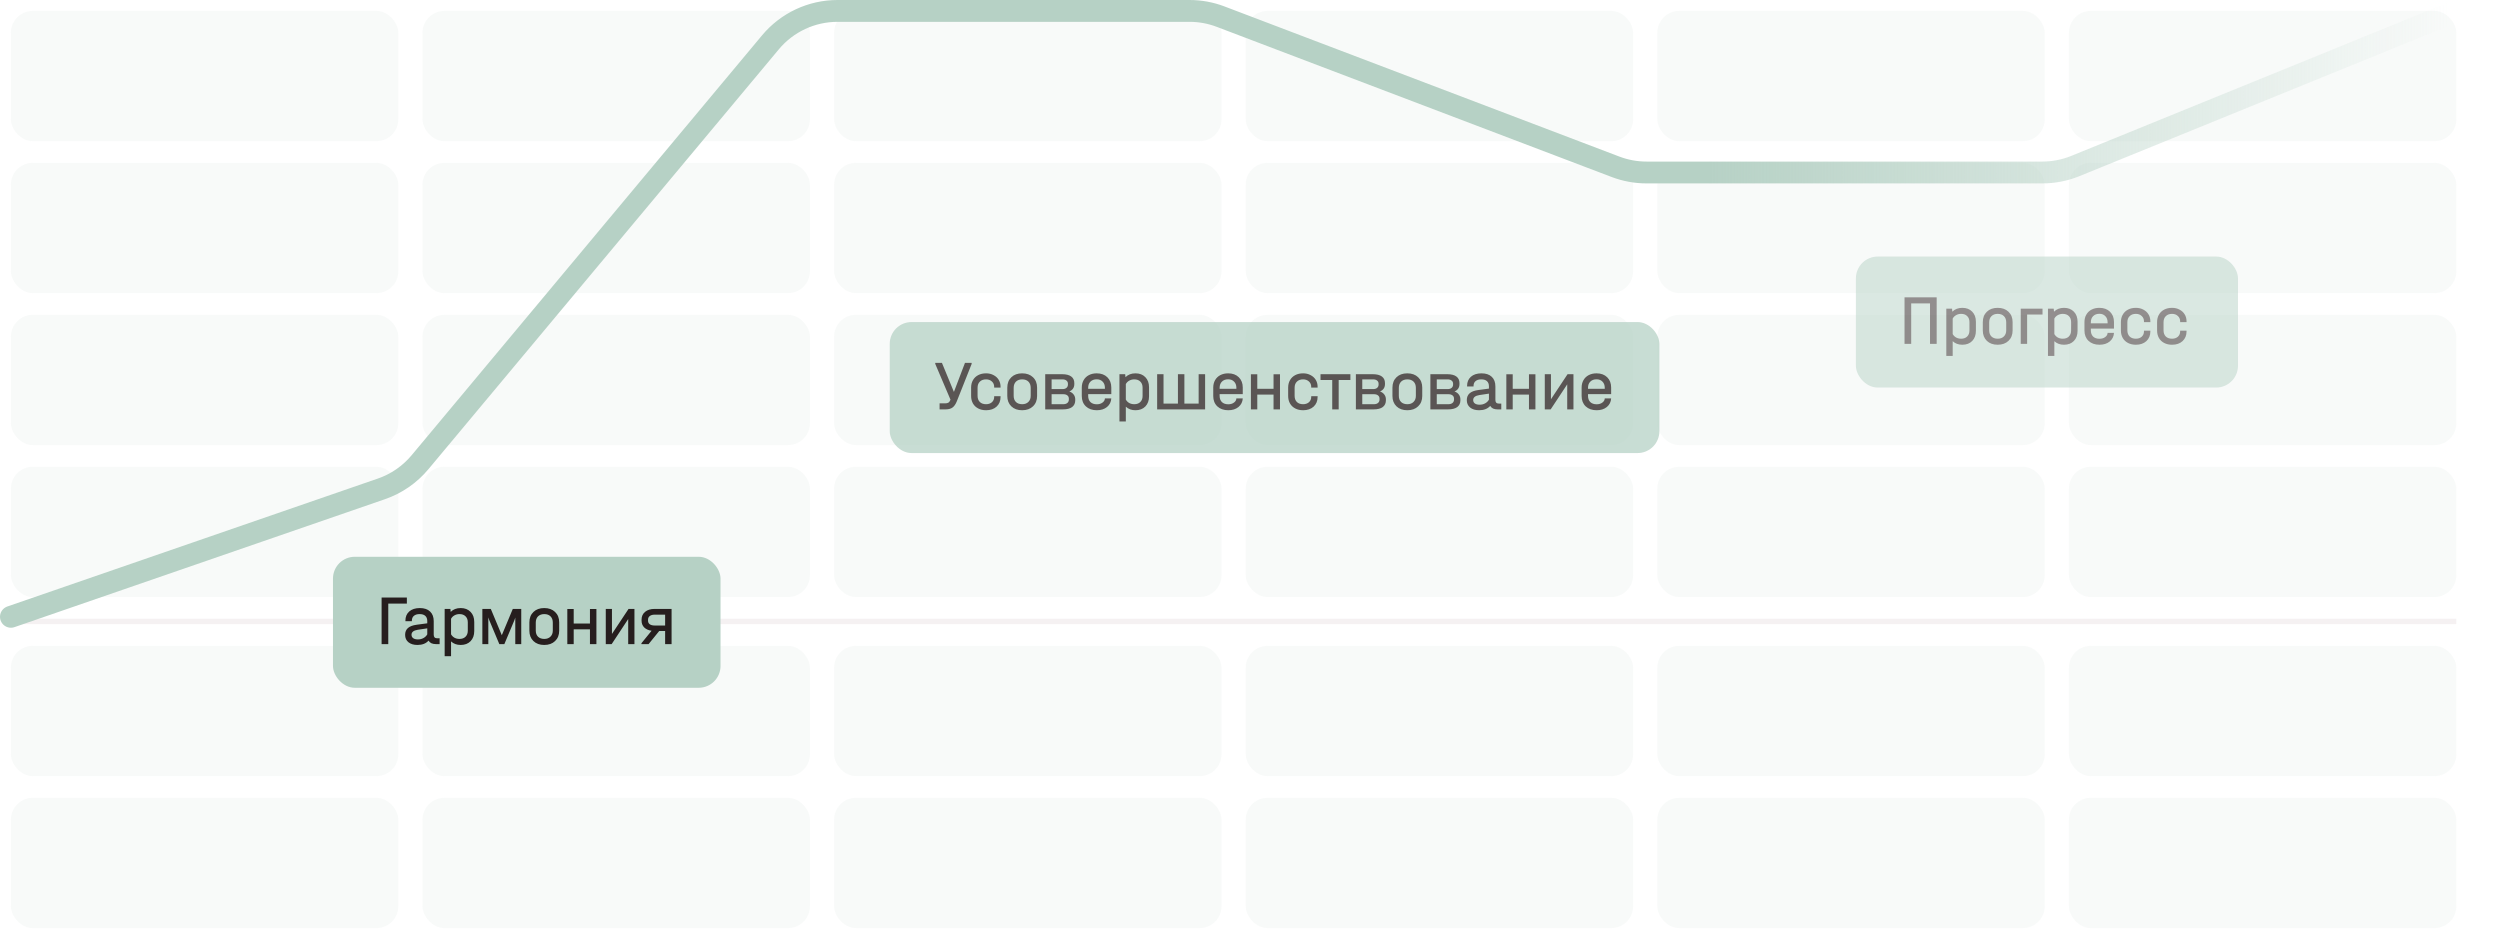 <svg width="458" height="174" viewBox="0 0 458 174" fill="none" xmlns="http://www.w3.org/2000/svg">
<line opacity="0.1" x1="2" y1="113.847" x2="450" y2="113.847" stroke="#966F7B"/>
<rect opacity="0.1" x="2" y="2" width="70.97" height="23.861" rx="4" fill="#B6D1C5"/>
<rect opacity="0.1" x="2" y="29.838" width="70.97" height="23.861" rx="4" fill="#B6D1C5"/>
<rect opacity="0.1" x="2" y="57.676" width="70.97" height="23.861" rx="4" fill="#B6D1C5"/>
<rect opacity="0.1" x="2" y="85.514" width="70.97" height="23.861" rx="4" fill="#B6D1C5"/>
<rect opacity="0.1" x="2" y="118.324" width="70.97" height="23.861" rx="4" fill="#B6D1C5"/>
<rect opacity="0.1" x="2" y="146.162" width="70.97" height="23.861" rx="4" fill="#B6D1C5"/>
<rect opacity="0.1" x="77.406" y="2" width="70.97" height="23.861" rx="4" fill="#B6D1C5"/>
<rect opacity="0.1" x="77.406" y="29.838" width="70.97" height="23.861" rx="4" fill="#B6D1C5"/>
<rect opacity="0.1" x="77.406" y="57.676" width="70.97" height="23.861" rx="4" fill="#B6D1C5"/>
<rect opacity="0.1" x="77.406" y="85.514" width="70.97" height="23.861" rx="4" fill="#B6D1C5"/>
<rect opacity="0.1" x="77.406" y="118.324" width="70.97" height="23.861" rx="4" fill="#B6D1C5"/>
<rect opacity="0.1" x="77.406" y="146.162" width="70.97" height="23.861" rx="4" fill="#B6D1C5"/>
<rect opacity="0.1" x="152.812" y="2" width="70.97" height="23.861" rx="4" fill="#B6D1C5"/>
<rect opacity="0.1" x="152.812" y="29.838" width="70.97" height="23.861" rx="4" fill="#B6D1C5"/>
<rect opacity="0.1" x="152.812" y="57.676" width="70.97" height="23.861" rx="4" fill="#B6D1C5"/>
<rect opacity="0.1" x="152.812" y="85.514" width="70.97" height="23.861" rx="4" fill="#B6D1C5"/>
<rect opacity="0.1" x="152.812" y="118.324" width="70.97" height="23.861" rx="4" fill="#B6D1C5"/>
<rect opacity="0.1" x="152.812" y="146.162" width="70.97" height="23.861" rx="4" fill="#B6D1C5"/>
<rect opacity="0.1" x="228.218" y="2" width="70.97" height="23.861" rx="4" fill="#B6D1C5"/>
<rect opacity="0.1" x="228.218" y="29.838" width="70.97" height="23.861" rx="4" fill="#B6D1C5"/>
<rect opacity="0.1" x="228.218" y="57.676" width="70.97" height="23.861" rx="4" fill="#B6D1C5"/>
<rect opacity="0.1" x="228.218" y="85.514" width="70.97" height="23.861" rx="4" fill="#B6D1C5"/>
<rect opacity="0.1" x="228.218" y="118.324" width="70.97" height="23.861" rx="4" fill="#B6D1C5"/>
<rect opacity="0.1" x="228.218" y="146.162" width="70.97" height="23.861" rx="4" fill="#B6D1C5"/>
<rect opacity="0.1" x="303.624" y="2" width="70.97" height="23.861" rx="4" fill="#B6D1C5"/>
<rect opacity="0.1" x="303.624" y="29.838" width="70.97" height="23.861" rx="4" fill="#B6D1C5"/>
<rect opacity="0.1" x="303.624" y="57.676" width="70.97" height="23.861" rx="4" fill="#B6D1C5"/>
<rect opacity="0.1" x="303.624" y="85.514" width="70.97" height="23.861" rx="4" fill="#B6D1C5"/>
<rect opacity="0.1" x="303.624" y="118.324" width="70.97" height="23.861" rx="4" fill="#B6D1C5"/>
<rect opacity="0.1" x="303.624" y="146.162" width="70.97" height="23.861" rx="4" fill="#B6D1C5"/>
<rect opacity="0.1" x="379.03" y="2" width="70.97" height="23.861" rx="4" fill="#B6D1C5"/>
<rect opacity="0.1" x="379.03" y="29.838" width="70.97" height="23.861" rx="4" fill="#B6D1C5"/>
<rect opacity="0.1" x="379.03" y="57.676" width="70.97" height="23.861" rx="4" fill="#B6D1C5"/>
<rect opacity="0.1" x="379.03" y="85.514" width="70.97" height="23.861" rx="4" fill="#B6D1C5"/>
<rect opacity="0.1" x="379.03" y="118.324" width="70.97" height="23.861" rx="4" fill="#B6D1C5"/>
<rect opacity="0.1" x="379.03" y="146.162" width="70.97" height="23.861" rx="4" fill="#B6D1C5"/>
<path d="M2 113L69.875 89.562C72.628 88.612 75.07 86.927 76.937 84.691L141.15 7.748C144.19 4.106 148.69 2 153.434 2H217.92C219.863 2 221.79 2.354 223.606 3.045L295.961 30.555C297.777 31.246 299.704 31.6 301.647 31.6H374.16C376.228 31.6 378.277 31.199 380.193 30.419L450 2" stroke="url(#paint0_linear_2815_82824)" stroke-width="4" stroke-linecap="round" stroke-linejoin="round"/>
<rect x="61" y="102" width="71" height="24" rx="4" fill="#B6D1C5"/>
<path d="M74.538 109.472V110.577H71.132V118H69.91V109.472H74.538ZM80.537 116.934V118H79.848C79.536 118 79.263 117.948 79.029 117.844C78.804 117.731 78.631 117.571 78.509 117.363C78.033 117.892 77.357 118.156 76.481 118.156C75.788 118.156 75.238 117.991 74.83 117.662C74.423 117.333 74.219 116.878 74.219 116.297C74.219 115.768 74.393 115.352 74.739 115.049C75.086 114.746 75.619 114.546 76.338 114.451L78.275 114.191V113.775C78.275 113.359 78.154 113.043 77.911 112.826C77.677 112.609 77.331 112.501 76.871 112.501C76.421 112.501 76.07 112.609 75.818 112.826C75.576 113.034 75.454 113.329 75.454 113.71V113.801H74.271V113.71C74.271 112.999 74.505 112.436 74.973 112.02C75.45 111.604 76.096 111.396 76.91 111.396C77.725 111.396 78.353 111.608 78.795 112.033C79.237 112.449 79.458 113.038 79.458 113.801V116.284C79.458 116.717 79.666 116.934 80.082 116.934H80.537ZM76.559 117.142C76.941 117.142 77.279 117.06 77.573 116.895C77.877 116.73 78.111 116.505 78.275 116.219V115.114L76.533 115.374C75.771 115.495 75.389 115.799 75.389 116.284C75.389 116.553 75.493 116.765 75.701 116.921C75.918 117.068 76.204 117.142 76.559 117.142ZM84.4 111.396C85.153 111.396 85.756 111.63 86.207 112.098C86.657 112.557 86.882 113.173 86.882 113.944V115.608C86.882 116.379 86.657 116.999 86.207 117.467C85.756 117.926 85.153 118.156 84.4 118.156C83.68 118.156 83.091 117.939 82.632 117.506V120.21H81.462V111.552H82.514L82.567 112.098C83.034 111.63 83.645 111.396 84.4 111.396ZM85.7 113.996C85.7 113.537 85.561 113.173 85.284 112.904C85.015 112.635 84.647 112.501 84.178 112.501C83.841 112.501 83.533 112.579 83.255 112.735C82.987 112.882 82.779 113.09 82.632 113.359V116.206C82.779 116.466 82.987 116.674 83.255 116.83C83.524 116.977 83.832 117.051 84.178 117.051C84.647 117.051 85.015 116.917 85.284 116.648C85.561 116.379 85.7 116.015 85.7 115.556V113.996ZM95.492 111.552V118H94.4V113.138L94.244 113.606L92.398 118H91.475L89.629 113.606L89.46 113.112V118H88.368V111.552H89.915L91.93 116.375L93.945 111.552H95.492ZM99.7 118.156C98.876 118.156 98.218 117.918 97.724 117.441C97.23 116.964 96.983 116.332 96.983 115.543V114.022C96.983 113.225 97.23 112.588 97.724 112.111C98.218 111.634 98.876 111.396 99.7 111.396C100.532 111.396 101.195 111.634 101.689 112.111C102.191 112.588 102.443 113.225 102.443 114.022V115.543C102.443 116.332 102.191 116.964 101.689 117.441C101.195 117.918 100.532 118.156 99.7 118.156ZM99.713 117.051C100.189 117.051 100.566 116.912 100.844 116.635C101.13 116.358 101.273 115.985 101.273 115.517V114.061C101.273 113.576 101.134 113.194 100.857 112.917C100.579 112.64 100.198 112.501 99.713 112.501C99.236 112.501 98.855 112.64 98.569 112.917C98.291 113.194 98.153 113.576 98.153 114.061V115.517C98.153 115.994 98.291 116.371 98.569 116.648C98.855 116.917 99.236 117.051 99.713 117.051ZM105.102 111.565V114.23H108.079V111.565H109.262V118H108.079V115.296H105.102V118H103.932V111.565H105.102ZM112.109 111.552V116.141L115.151 111.552H116.23V118H115.086V113.411L112.057 118H110.978V111.552H112.109ZM123.034 118H121.851V115.595H120.772L118.822 118H117.509V117.844L119.368 115.556C118.796 115.469 118.346 115.266 118.016 114.945C117.696 114.616 117.535 114.204 117.535 113.71V113.528C117.535 112.921 117.752 112.44 118.185 112.085C118.619 111.73 119.195 111.552 119.914 111.552H123.034V118ZM121.851 114.594V112.605H119.927C119.555 112.605 119.26 112.687 119.043 112.852C118.827 113.017 118.718 113.246 118.718 113.541V113.697C118.718 113.983 118.822 114.204 119.03 114.36C119.247 114.516 119.546 114.594 119.927 114.594H121.851Z" fill="#261E1E"/>
<g opacity="0.75">
<rect x="163" y="59" width="141" height="24" rx="4" fill="#B6D1C5"/>
<path d="M178.007 66.472V66.667L175.29 73.518C175.073 74.055 174.809 74.437 174.497 74.662C174.194 74.887 173.769 75 173.223 75H172.131V73.895H173.158C173.401 73.895 173.596 73.852 173.743 73.765C173.89 73.678 174.02 73.501 174.133 73.232L171.338 66.667V66.472H172.56L174.757 71.802L176.785 66.472H178.007ZM180.651 75.156C180.105 75.156 179.624 75.048 179.208 74.831C178.792 74.614 178.472 74.311 178.246 73.921C178.021 73.522 177.908 73.063 177.908 72.543V71.009C177.908 70.489 178.021 70.034 178.246 69.644C178.472 69.245 178.792 68.938 179.208 68.721C179.624 68.504 180.105 68.396 180.651 68.396C181.163 68.396 181.618 68.504 182.016 68.721C182.424 68.929 182.74 69.219 182.965 69.592C183.191 69.965 183.303 70.389 183.303 70.866V71.009H182.133V70.866C182.133 70.467 181.995 70.142 181.717 69.891C181.44 69.631 181.085 69.501 180.651 69.501C180.166 69.501 179.785 69.64 179.507 69.917C179.23 70.186 179.091 70.558 179.091 71.035V72.517C179.091 72.994 179.23 73.371 179.507 73.648C179.785 73.917 180.166 74.051 180.651 74.051C181.085 74.051 181.44 73.93 181.717 73.687C181.995 73.436 182.133 73.115 182.133 72.725V72.582H183.303V72.725C183.303 73.453 183.061 74.042 182.575 74.493C182.09 74.935 181.449 75.156 180.651 75.156ZM187.252 75.156C186.429 75.156 185.77 74.918 185.276 74.441C184.782 73.964 184.535 73.332 184.535 72.543V71.022C184.535 70.225 184.782 69.588 185.276 69.111C185.77 68.634 186.429 68.396 187.252 68.396C188.084 68.396 188.747 68.634 189.241 69.111C189.744 69.588 189.995 70.225 189.995 71.022V72.543C189.995 73.332 189.744 73.964 189.241 74.441C188.747 74.918 188.084 75.156 187.252 75.156ZM187.265 74.051C187.742 74.051 188.119 73.912 188.396 73.635C188.682 73.358 188.825 72.985 188.825 72.517V71.061C188.825 70.576 188.687 70.194 188.409 69.917C188.132 69.64 187.751 69.501 187.265 69.501C186.789 69.501 186.407 69.64 186.121 69.917C185.844 70.194 185.705 70.576 185.705 71.061V72.517C185.705 72.994 185.844 73.371 186.121 73.648C186.407 73.917 186.789 74.051 187.265 74.051ZM195.905 71.711C196.252 71.841 196.516 72.032 196.698 72.283C196.889 72.534 196.984 72.829 196.984 73.167V73.349C196.984 73.869 196.793 74.276 196.412 74.571C196.031 74.857 195.467 75 194.722 75H191.485V68.552H194.566C195.32 68.552 195.883 68.695 196.256 68.981C196.629 69.258 196.815 69.661 196.815 70.19V70.359C196.815 70.68 196.737 70.957 196.581 71.191C196.425 71.416 196.2 71.59 195.905 71.711ZM192.655 69.501V71.282H194.644C194.956 71.282 195.199 71.208 195.372 71.061C195.554 70.905 195.645 70.701 195.645 70.45V70.307C195.645 70.056 195.554 69.861 195.372 69.722C195.199 69.575 194.952 69.501 194.631 69.501H192.655ZM195.814 73.05C195.814 72.781 195.723 72.578 195.541 72.439C195.359 72.292 195.103 72.218 194.774 72.218H192.655V74.051H194.787C195.099 74.051 195.346 73.977 195.528 73.83C195.719 73.674 195.814 73.466 195.814 73.206V73.05ZM199.353 72.205V72.517C199.353 73.002 199.492 73.384 199.769 73.661C200.055 73.93 200.445 74.064 200.939 74.064C201.355 74.064 201.702 73.96 201.979 73.752C202.265 73.544 202.412 73.288 202.421 72.985H203.591C203.556 73.626 203.296 74.151 202.811 74.558C202.326 74.957 201.702 75.156 200.939 75.156C200.107 75.156 199.44 74.922 198.937 74.454C198.434 73.977 198.183 73.345 198.183 72.556V71.009C198.183 70.489 198.296 70.034 198.521 69.644C198.746 69.245 199.067 68.938 199.483 68.721C199.899 68.504 200.376 68.396 200.913 68.396C201.728 68.396 202.378 68.634 202.863 69.111C203.348 69.588 203.591 70.216 203.591 70.996V72.205H199.353ZM200.913 69.488C200.436 69.488 200.055 69.631 199.769 69.917C199.492 70.194 199.353 70.571 199.353 71.048V71.23H202.421V71.048C202.421 70.571 202.282 70.194 202.005 69.917C201.736 69.631 201.372 69.488 200.913 69.488ZM208.02 68.396C208.774 68.396 209.376 68.63 209.827 69.098C210.277 69.557 210.503 70.173 210.503 70.944V72.608C210.503 73.379 210.277 73.999 209.827 74.467C209.376 74.926 208.774 75.156 208.02 75.156C207.3 75.156 206.711 74.939 206.252 74.506V77.21H205.082V68.552H206.135L206.187 69.098C206.655 68.63 207.266 68.396 208.02 68.396ZM209.32 70.996C209.32 70.537 209.181 70.173 208.904 69.904C208.635 69.635 208.267 69.501 207.799 69.501C207.461 69.501 207.153 69.579 206.876 69.735C206.607 69.882 206.399 70.09 206.252 70.359V73.206C206.399 73.466 206.607 73.674 206.876 73.83C207.144 73.977 207.452 74.051 207.799 74.051C208.267 74.051 208.635 73.917 208.904 73.648C209.181 73.379 209.32 73.015 209.32 72.556V70.996ZM213.158 68.552V73.934H215.797V68.552H216.98V73.934H219.593V68.552H220.776V75H211.988V68.552H213.158ZM223.436 72.205V72.517C223.436 73.002 223.575 73.384 223.852 73.661C224.138 73.93 224.528 74.064 225.022 74.064C225.438 74.064 225.785 73.96 226.062 73.752C226.348 73.544 226.495 73.288 226.504 72.985H227.674C227.639 73.626 227.379 74.151 226.894 74.558C226.409 74.957 225.785 75.156 225.022 75.156C224.19 75.156 223.523 74.922 223.02 74.454C222.517 73.977 222.266 73.345 222.266 72.556V71.009C222.266 70.489 222.379 70.034 222.604 69.644C222.829 69.245 223.15 68.938 223.566 68.721C223.982 68.504 224.459 68.396 224.996 68.396C225.811 68.396 226.461 68.634 226.946 69.111C227.431 69.588 227.674 70.216 227.674 70.996V72.205H223.436ZM224.996 69.488C224.519 69.488 224.138 69.631 223.852 69.917C223.575 70.194 223.436 70.571 223.436 71.048V71.23H226.504V71.048C226.504 70.571 226.365 70.194 226.088 69.917C225.819 69.631 225.455 69.488 224.996 69.488ZM230.335 68.565V71.23H233.312V68.565H234.495V75H233.312V72.296H230.335V75H229.165V68.565H230.335ZM238.733 75.156C238.187 75.156 237.706 75.048 237.29 74.831C236.874 74.614 236.553 74.311 236.328 73.921C236.102 73.522 235.99 73.063 235.99 72.543V71.009C235.99 70.489 236.102 70.034 236.328 69.644C236.553 69.245 236.874 68.938 237.29 68.721C237.706 68.504 238.187 68.396 238.733 68.396C239.244 68.396 239.699 68.504 240.098 68.721C240.505 68.929 240.821 69.219 241.047 69.592C241.272 69.965 241.385 70.389 241.385 70.866V71.009H240.215V70.866C240.215 70.467 240.076 70.142 239.799 69.891C239.521 69.631 239.166 69.501 238.733 69.501C238.247 69.501 237.866 69.64 237.589 69.917C237.311 70.186 237.173 70.558 237.173 71.035V72.517C237.173 72.994 237.311 73.371 237.589 73.648C237.866 73.917 238.247 74.051 238.733 74.051C239.166 74.051 239.521 73.93 239.799 73.687C240.076 73.436 240.215 73.115 240.215 72.725V72.582H241.385V72.725C241.385 73.453 241.142 74.042 240.657 74.493C240.171 74.935 239.53 75.156 238.733 75.156ZM241.919 69.618V68.552H247.392V69.618H245.247V75H244.064V69.618H241.919ZM252.818 71.711C253.165 71.841 253.429 72.032 253.611 72.283C253.802 72.534 253.897 72.829 253.897 73.167V73.349C253.897 73.869 253.706 74.276 253.325 74.571C252.944 74.857 252.38 75 251.635 75H248.398V68.552H251.479C252.233 68.552 252.796 68.695 253.169 68.981C253.542 69.258 253.728 69.661 253.728 70.19V70.359C253.728 70.68 253.65 70.957 253.494 71.191C253.338 71.416 253.113 71.59 252.818 71.711ZM249.568 69.501V71.282H251.557C251.869 71.282 252.112 71.208 252.285 71.061C252.467 70.905 252.558 70.701 252.558 70.45V70.307C252.558 70.056 252.467 69.861 252.285 69.722C252.112 69.575 251.865 69.501 251.544 69.501H249.568ZM252.727 73.05C252.727 72.781 252.636 72.578 252.454 72.439C252.272 72.292 252.016 72.218 251.687 72.218H249.568V74.051H251.7C252.012 74.051 252.259 73.977 252.441 73.83C252.632 73.674 252.727 73.466 252.727 73.206V73.05ZM257.813 75.156C256.99 75.156 256.331 74.918 255.837 74.441C255.343 73.964 255.096 73.332 255.096 72.543V71.022C255.096 70.225 255.343 69.588 255.837 69.111C256.331 68.634 256.99 68.396 257.813 68.396C258.645 68.396 259.308 68.634 259.802 69.111C260.305 69.588 260.556 70.225 260.556 71.022V72.543C260.556 73.332 260.305 73.964 259.802 74.441C259.308 74.918 258.645 75.156 257.813 75.156ZM257.826 74.051C258.303 74.051 258.68 73.912 258.957 73.635C259.243 73.358 259.386 72.985 259.386 72.517V71.061C259.386 70.576 259.247 70.194 258.97 69.917C258.693 69.64 258.311 69.501 257.826 69.501C257.349 69.501 256.968 69.64 256.682 69.917C256.405 70.194 256.266 70.576 256.266 71.061V72.517C256.266 72.994 256.405 73.371 256.682 73.648C256.968 73.917 257.349 74.051 257.826 74.051ZM266.466 71.711C266.812 71.841 267.077 72.032 267.259 72.283C267.449 72.534 267.545 72.829 267.545 73.167V73.349C267.545 73.869 267.354 74.276 266.973 74.571C266.591 74.857 266.028 75 265.283 75H262.045V68.552H265.127C265.881 68.552 266.444 68.695 266.817 68.981C267.189 69.258 267.376 69.661 267.376 70.19V70.359C267.376 70.68 267.298 70.957 267.142 71.191C266.986 71.416 266.76 71.59 266.466 71.711ZM263.216 69.501V71.282H265.205C265.517 71.282 265.759 71.208 265.933 71.061C266.115 70.905 266.206 70.701 266.206 70.45V70.307C266.206 70.056 266.115 69.861 265.933 69.722C265.759 69.575 265.512 69.501 265.192 69.501H263.216ZM266.375 73.05C266.375 72.781 266.284 72.578 266.102 72.439C265.92 72.292 265.664 72.218 265.335 72.218H263.216V74.051H265.348C265.66 74.051 265.907 73.977 266.089 73.83C266.279 73.674 266.375 73.466 266.375 73.206V73.05ZM275.035 73.934V75H274.346C274.034 75 273.761 74.948 273.527 74.844C273.302 74.731 273.129 74.571 273.007 74.363C272.531 74.892 271.855 75.156 270.979 75.156C270.286 75.156 269.736 74.991 269.328 74.662C268.921 74.333 268.717 73.878 268.717 73.297C268.717 72.768 268.891 72.352 269.237 72.049C269.584 71.746 270.117 71.546 270.836 71.451L272.773 71.191V70.775C272.773 70.359 272.652 70.043 272.409 69.826C272.175 69.609 271.829 69.501 271.369 69.501C270.919 69.501 270.568 69.609 270.316 69.826C270.074 70.034 269.952 70.329 269.952 70.71V70.801H268.769V70.71C268.769 69.999 269.003 69.436 269.471 69.02C269.948 68.604 270.594 68.396 271.408 68.396C272.223 68.396 272.851 68.608 273.293 69.033C273.735 69.449 273.956 70.038 273.956 70.801V73.284C273.956 73.717 274.164 73.934 274.58 73.934H275.035ZM271.057 74.142C271.439 74.142 271.777 74.06 272.071 73.895C272.375 73.73 272.609 73.505 272.773 73.219V72.114L271.031 72.374C270.269 72.495 269.887 72.799 269.887 73.284C269.887 73.553 269.991 73.765 270.199 73.921C270.416 74.068 270.702 74.142 271.057 74.142ZM277.13 68.565V71.23H280.107V68.565H281.29V75H280.107V72.296H277.13V75H275.96V68.565H277.13ZM284.136 68.552V73.141L287.178 68.552H288.257V75H287.113V70.411L284.084 75H283.005V68.552H284.136ZM290.924 72.205V72.517C290.924 73.002 291.063 73.384 291.34 73.661C291.626 73.93 292.016 74.064 292.51 74.064C292.926 74.064 293.273 73.96 293.55 73.752C293.836 73.544 293.984 73.288 293.992 72.985H295.162C295.128 73.626 294.868 74.151 294.382 74.558C293.897 74.957 293.273 75.156 292.51 75.156C291.678 75.156 291.011 74.922 290.508 74.454C290.006 73.977 289.754 73.345 289.754 72.556V71.009C289.754 70.489 289.867 70.034 290.092 69.644C290.318 69.245 290.638 68.938 291.054 68.721C291.47 68.504 291.947 68.396 292.484 68.396C293.299 68.396 293.949 68.634 294.434 69.111C294.92 69.588 295.162 70.216 295.162 70.996V72.205H290.924ZM292.484 69.488C292.008 69.488 291.626 69.631 291.34 69.917C291.063 70.194 290.924 70.571 290.924 71.048V71.23H293.992V71.048C293.992 70.571 293.854 70.194 293.576 69.917C293.308 69.631 292.944 69.488 292.484 69.488Z" fill="#261E1E"/>
</g>
<g opacity="0.5">
<rect x="340" y="47" width="70" height="24" rx="4" fill="#B6D1C5"/>
<path d="M354.799 54.472V63H353.577V55.577H350.132V63H348.91V54.472H354.799ZM359.502 56.396C360.256 56.396 360.858 56.63 361.309 57.098C361.76 57.557 361.985 58.173 361.985 58.944V60.608C361.985 61.379 361.76 61.999 361.309 62.467C360.858 62.926 360.256 63.156 359.502 63.156C358.783 63.156 358.193 62.939 357.734 62.506V65.21H356.564V56.552H357.617L357.669 57.098C358.137 56.63 358.748 56.396 359.502 56.396ZM360.802 58.996C360.802 58.537 360.663 58.173 360.386 57.904C360.117 57.635 359.749 57.501 359.281 57.501C358.943 57.501 358.635 57.579 358.358 57.735C358.089 57.882 357.881 58.09 357.734 58.359V61.206C357.881 61.466 358.089 61.674 358.358 61.83C358.627 61.977 358.934 62.051 359.281 62.051C359.749 62.051 360.117 61.917 360.386 61.648C360.663 61.379 360.802 61.015 360.802 60.556V58.996ZM365.966 63.156C365.143 63.156 364.484 62.918 363.99 62.441C363.496 61.964 363.249 61.332 363.249 60.543V59.022C363.249 58.225 363.496 57.588 363.99 57.111C364.484 56.634 365.143 56.396 365.966 56.396C366.798 56.396 367.461 56.634 367.955 57.111C368.458 57.588 368.709 58.225 368.709 59.022V60.543C368.709 61.332 368.458 61.964 367.955 62.441C367.461 62.918 366.798 63.156 365.966 63.156ZM365.979 62.051C366.456 62.051 366.833 61.912 367.11 61.635C367.396 61.358 367.539 60.985 367.539 60.517V59.061C367.539 58.576 367.401 58.194 367.123 57.917C366.846 57.64 366.465 57.501 365.979 57.501C365.503 57.501 365.121 57.64 364.835 57.917C364.558 58.194 364.419 58.576 364.419 59.061V60.517C364.419 60.994 364.558 61.371 364.835 61.648C365.121 61.917 365.503 62.051 365.979 62.051ZM374.19 56.552V57.618H371.369V63H370.199V56.552H374.19ZM378.126 56.396C378.88 56.396 379.482 56.63 379.933 57.098C380.384 57.557 380.609 58.173 380.609 58.944V60.608C380.609 61.379 380.384 61.999 379.933 62.467C379.482 62.926 378.88 63.156 378.126 63.156C377.407 63.156 376.817 62.939 376.358 62.506V65.21H375.188V56.552H376.241L376.293 57.098C376.761 56.63 377.372 56.396 378.126 56.396ZM379.426 58.996C379.426 58.537 379.287 58.173 379.01 57.904C378.741 57.635 378.373 57.501 377.905 57.501C377.567 57.501 377.259 57.579 376.982 57.735C376.713 57.882 376.505 58.09 376.358 58.359V61.206C376.505 61.466 376.713 61.674 376.982 61.83C377.251 61.977 377.558 62.051 377.905 62.051C378.373 62.051 378.741 61.917 379.01 61.648C379.287 61.379 379.426 61.015 379.426 60.556V58.996ZM383.043 60.205V60.517C383.043 61.002 383.182 61.384 383.459 61.661C383.745 61.93 384.135 62.064 384.629 62.064C385.045 62.064 385.392 61.96 385.669 61.752C385.955 61.544 386.103 61.288 386.111 60.985H387.281C387.247 61.626 386.987 62.151 386.501 62.558C386.016 62.957 385.392 63.156 384.629 63.156C383.797 63.156 383.13 62.922 382.627 62.454C382.125 61.977 381.873 61.345 381.873 60.556V59.009C381.873 58.489 381.986 58.034 382.211 57.644C382.437 57.245 382.757 56.938 383.173 56.721C383.589 56.504 384.066 56.396 384.603 56.396C385.418 56.396 386.068 56.634 386.553 57.111C387.039 57.588 387.281 58.216 387.281 58.996V60.205H383.043ZM384.603 57.488C384.127 57.488 383.745 57.631 383.459 57.917C383.182 58.194 383.043 58.571 383.043 59.048V59.23H386.111V59.048C386.111 58.571 385.973 58.194 385.695 57.917C385.427 57.631 385.063 57.488 384.603 57.488ZM391.294 63.156C390.748 63.156 390.267 63.048 389.851 62.831C389.435 62.614 389.114 62.311 388.889 61.921C388.664 61.522 388.551 61.063 388.551 60.543V59.009C388.551 58.489 388.664 58.034 388.889 57.644C389.114 57.245 389.435 56.938 389.851 56.721C390.267 56.504 390.748 56.396 391.294 56.396C391.805 56.396 392.26 56.504 392.659 56.721C393.066 56.929 393.383 57.219 393.608 57.592C393.833 57.965 393.946 58.389 393.946 58.866V59.009H392.776V58.866C392.776 58.467 392.637 58.142 392.36 57.891C392.083 57.631 391.727 57.501 391.294 57.501C390.809 57.501 390.427 57.64 390.15 57.917C389.873 58.186 389.734 58.558 389.734 59.035V60.517C389.734 60.994 389.873 61.371 390.15 61.648C390.427 61.917 390.809 62.051 391.294 62.051C391.727 62.051 392.083 61.93 392.36 61.687C392.637 61.436 392.776 61.115 392.776 60.725V60.582H393.946V60.725C393.946 61.453 393.703 62.042 393.218 62.493C392.733 62.935 392.091 63.156 391.294 63.156ZM397.921 63.156C397.375 63.156 396.894 63.048 396.478 62.831C396.062 62.614 395.741 62.311 395.516 61.921C395.291 61.522 395.178 61.063 395.178 60.543V59.009C395.178 58.489 395.291 58.034 395.516 57.644C395.741 57.245 396.062 56.938 396.478 56.721C396.894 56.504 397.375 56.396 397.921 56.396C398.432 56.396 398.887 56.504 399.286 56.721C399.693 56.929 400.01 57.219 400.235 57.592C400.46 57.965 400.573 58.389 400.573 58.866V59.009H399.403V58.866C399.403 58.467 399.264 58.142 398.987 57.891C398.71 57.631 398.354 57.501 397.921 57.501C397.436 57.501 397.054 57.64 396.777 57.917C396.5 58.186 396.361 58.558 396.361 59.035V60.517C396.361 60.994 396.5 61.371 396.777 61.648C397.054 61.917 397.436 62.051 397.921 62.051C398.354 62.051 398.71 61.93 398.987 61.687C399.264 61.436 399.403 61.115 399.403 60.725V60.582H400.573V60.725C400.573 61.453 400.33 62.042 399.845 62.493C399.36 62.935 398.718 63.156 397.921 63.156Z" fill="#261E1E"/>
</g>
<defs>
<linearGradient id="paint0_linear_2815_82824" x1="448.531" y1="32.657" x2="-0.938" y2="32.657" gradientUnits="userSpaceOnUse">
<stop stop-color="#B6D1C5" stop-opacity="0"/>
<stop offset="0.302" stop-color="#B6D1C5"/>
</linearGradient>
</defs>
</svg>
